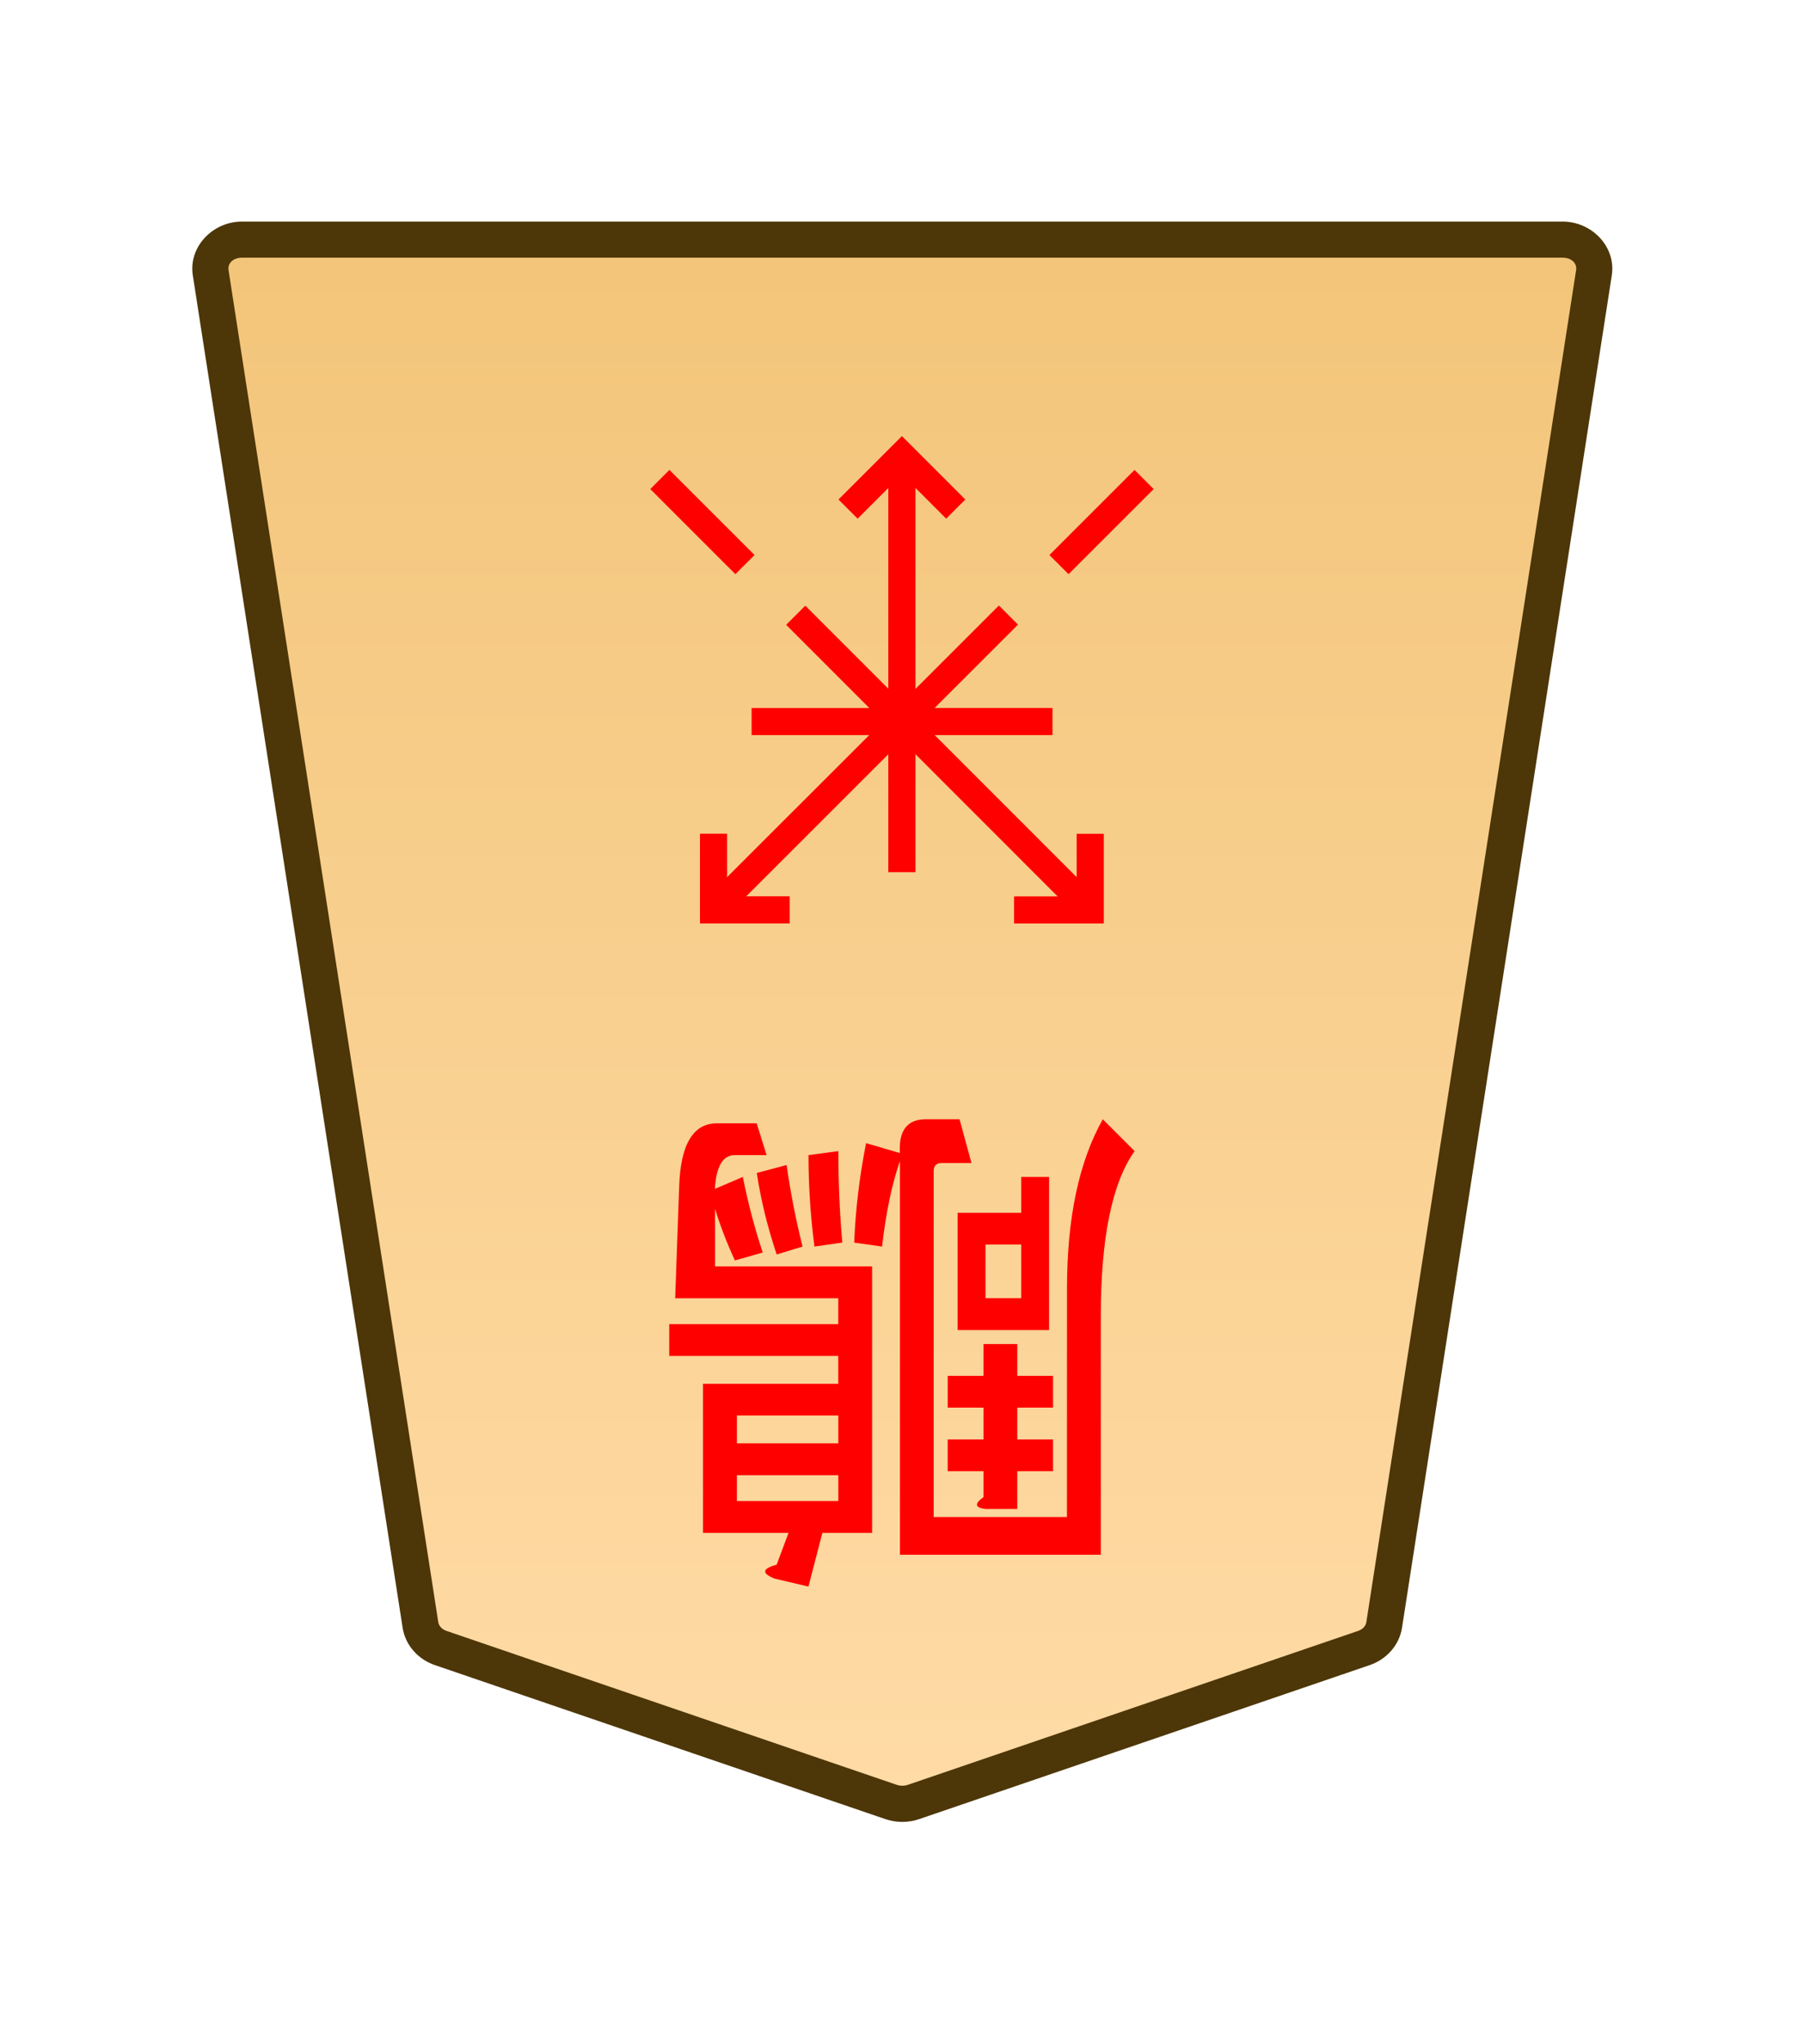 <?xml version="1.0" encoding="UTF-8" standalone="no"?>
<!-- Created with Inkscape (http://www.inkscape.org/) -->

<svg
   width="30mm"
   height="34mm"
   viewBox="0 0 30 34"
   version="1.1"
   id="svg1"
   xmlns:xlink="http://www.w3.org/1999/xlink"
   xmlns="http://www.w3.org/2000/svg"
   xmlns:svg="http://www.w3.org/2000/svg">
  <defs
     id="defs1">
    <linearGradient
       id="linearGradient22">
      <stop
         style="stop-color:#ffdba6;stop-opacity:1;"
         offset="0"
         id="stop21" />
      <stop
         style="stop-color:#f2c478;stop-opacity:1;"
         offset="1"
         id="stop22" />
    </linearGradient>
    <clipPath
       clipPathUnits="userSpaceOnUse"
       id="clipPath1330-0-8-1-1">
      <path
         d="M 0,2834.646 H 2834.646 V 0 H 0 Z"
         transform="translate(-461.115,-1560.217)"
         id="path1330-2-9-7-8" />
    </clipPath>
    <linearGradient
       xlink:href="#linearGradient22"
       id="linearGradient38"
       gradientUnits="userSpaceOnUse"
       gradientTransform="translate(-226.772,-212.603)"
       x1="289.069"
       y1="220.195"
       x2="289.07"
       y2="143.722" />
  </defs>
  <g
     id="layer1"
     transform="translate(-600)">
    <g
       id="path29"
       clip-path="url(#clipPath1330-0-8-1-1)"
       transform="matrix(-0.353,0,0,0.353,607.329,27.41)">
      <path
         style="color:#000000;fill:url(#linearGradient38);stroke-miterlimit:10;-inkscape-stroke:none"
         d="m 0,0 -21.223,7.255 c -0.337,0.115 -0.707,0.115 -1.044,0 L -43.49,0 c -0.512,-0.175 -0.879,-0.593 -0.956,-1.088 L -54.328,-64.8 c -0.128,-0.823 0.569,-1.559 1.477,-1.559 h 31.106 31.106 c 0.907,0 1.605,0.736 1.477,1.559 L 0.955,-1.088 C 0.879,-0.593 0.512,-0.175 0,0"
         id="path138" />
      <path
         style="color:#000000;fill:#4d3608;stroke-miterlimit:10;-inkscape-stroke:none"
         d="m -52.852,-67.209 c -1.368,0 -2.528,1.177 -2.316,2.539 l 9.881,63.713 c 0.129,0.829 0.735,1.493 1.521,1.762 l 21.225,7.256 c 0.517,0.176 1.075,0.176 1.592,0 h 0.002 L 0.275,0.805 C 1.061,0.536 1.667,-0.128 1.795,-0.957 v -0.002 L 11.678,-64.67 c 0.212,-1.363 -0.949,-2.539 -2.316,-2.539 H -21.744 Z m 0,1.701 h 31.107 31.105 c 0.447,0 0.681,0.293 0.637,0.576 v 0.002 L 0.115,-1.217 c -0.025,0.16 -0.153,0.331 -0.391,0.412 L -21.498,6.451 v -0.002 c -0.157,0.054 -0.337,0.054 -0.494,0 v 0.002 l -21.223,-7.256 c -0.238,-0.081 -0.366,-0.253 -0.391,-0.414 l -9.883,-63.711 v -0.002 c -0.044,-0.284 0.188,-0.576 0.637,-0.576 z"
         id="path139" />
    </g>
    <path
       style="fill:#ff0000;stroke-width:0.353"
       d="m -617.744,-21.427 q 0,1.753 -0.595,2.811 l -0.529,-0.529 q 0.562,-0.794 0.562,-2.745 v -3.969 h 3.34 v 6.548 q 0.198,-0.562 0.298,-1.422 l 0.463,0.066 q -0.033,0.827 -0.198,1.654 l -0.562,-0.165 q 0.033,0.562 -0.43,0.562 h -0.562 l -0.198,-0.728 h 0.496 q 0.132,0 0.132,-0.132 v -5.755 h -2.216 z m 1.984,-3.043 v 0.529 h -0.595 v 0.529 h 0.595 v 0.529 h -0.595 v 0.529 h -0.562 v -0.529 h -0.595 v -0.529 h 0.595 v -0.529 h -0.595 v -0.529 h 0.595 v -0.628 h 0.529 q 0.265,0.033 0.033,0.198 v 0.43 z m 2.216,3.737 q 0.099,0.761 0.099,1.521 l -0.496,0.066 q 0,-0.761 -0.066,-1.521 z m 1.191,1.158 q -0.132,-0.661 -0.331,-1.257 l 0.463,-0.132 q 0.198,0.43 0.331,0.86 v -0.959 h -2.613 v -4.432 h 0.827 l 0.232,-0.893 0.562,0.132 q 0.331,0.132 -0.033,0.232 l -0.198,0.529 h 1.422 v 2.48 h -2.249 v 0.463 h 2.811 v 0.529 h -2.811 v 0.43 h 2.712 l -0.066,1.852 q -0.033,1.058 -0.628,1.058 h -0.661 l -0.165,-0.529 h 0.529 q 0.298,0 0.331,-0.562 z m -0.728,0.198 q -0.099,-0.695 -0.265,-1.356 l 0.43,-0.132 q 0.232,0.695 0.331,1.356 z m 0.827,-5.589 h -1.687 v 0.43 h 1.687 z m -4.729,5.391 h -0.463 v -2.547 h 1.521 v 1.951 h -1.058 z m 0.595,-1.124 v -0.893 h -0.595 v 0.893 z m 2.447,-2.844 h 1.687 v -0.463 h -1.687 z"
       id="text29"
       transform="scale(-1)"
       aria-label="鵰" />
    <path
       style="color:#000000;fill:#ff0000;stroke-miterlimit:10;-inkscape-stroke:none"
       d="M -0.639,0 V 19.643 H 0.639 V 0 Z"
       id="path30"
       transform="matrix(-0.353,0,0,0.353,614.998,7.572)" />
    <path
       style="color:#000000;fill:#ff0000;stroke-miterlimit:10;-inkscape-stroke:none"
       d="m -2.537,-3.439 -2.986,2.988 0.902,0.902 2.084,-2.086 2.086,2.086 0.902,-0.902 z"
       id="path31"
       transform="matrix(-0.353,0,0,0.353,614.103,8.467)" />
    <path
       style="color:#000000;fill:#ff0000;stroke-miterlimit:10;-inkscape-stroke:none"
       d="M -4.322,3.412 -18.207,17.305 -17.305,18.207 -3.42,4.314 Z"
       id="path32"
       transform="matrix(-0.353,0,0,0.353,611.866,8.869)" />
    <path
       style="color:#000000;fill:#ff0000;stroke-miterlimit:10;-inkscape-stroke:none"
       d="m -13.443,-14.34 -0.9,0.9 13.893,13.891 0.902,-0.902 z"
       id="path33"
       transform="matrix(-0.353,0,0,0.353,611.866,15.133)" />
    <path
       style="color:#000000;fill:#ff0000;stroke-miterlimit:10;-inkscape-stroke:none"
       d="m 2.949,-3.588 v 2.949 H 0 V 0.639 H 4.225 V -3.588 Z"
       id="path34"
       transform="matrix(-0.353,0,0,0.353,613.132,15.133)" />
    <path
       style="color:#000000;fill:#ff0000;stroke-miterlimit:10;-inkscape-stroke:none"
       d="M -14.174,-0.639 V 0.639 H 0 v -1.277 z"
       id="path35"
       transform="matrix(-0.353,0,0,0.353,612.499,12.001)" />
    <path
       style="color:#000000;fill:#ff0000;stroke-miterlimit:10;-inkscape-stroke:none"
       d="M 0.451,-0.451 -0.451,0.451 3.559,4.461 4.461,3.559 Z"
       id="path36"
       transform="matrix(-0.353,0,0,0.353,619.026,7.975)" />
    <path
       style="color:#000000;fill:#ff0000;stroke-miterlimit:10;-inkscape-stroke:none"
       d="M -0.451,-0.451 -4.461,3.559 -3.559,4.461 0.451,0.451 Z"
       id="path37"
       transform="matrix(-0.353,0,0,0.353,610.973,7.975)" />
    <path
       style="color:#000000;fill:#ff0000;stroke-miterlimit:10;-inkscape-stroke:none"
       d="M -0.639,0 V 4.225 H 3.588 V 2.949 H 0.639 V 0 Z"
       id="path38"
       transform="matrix(-0.353,0,0,0.353,618.13,13.868)" />
  </g>
</svg>
